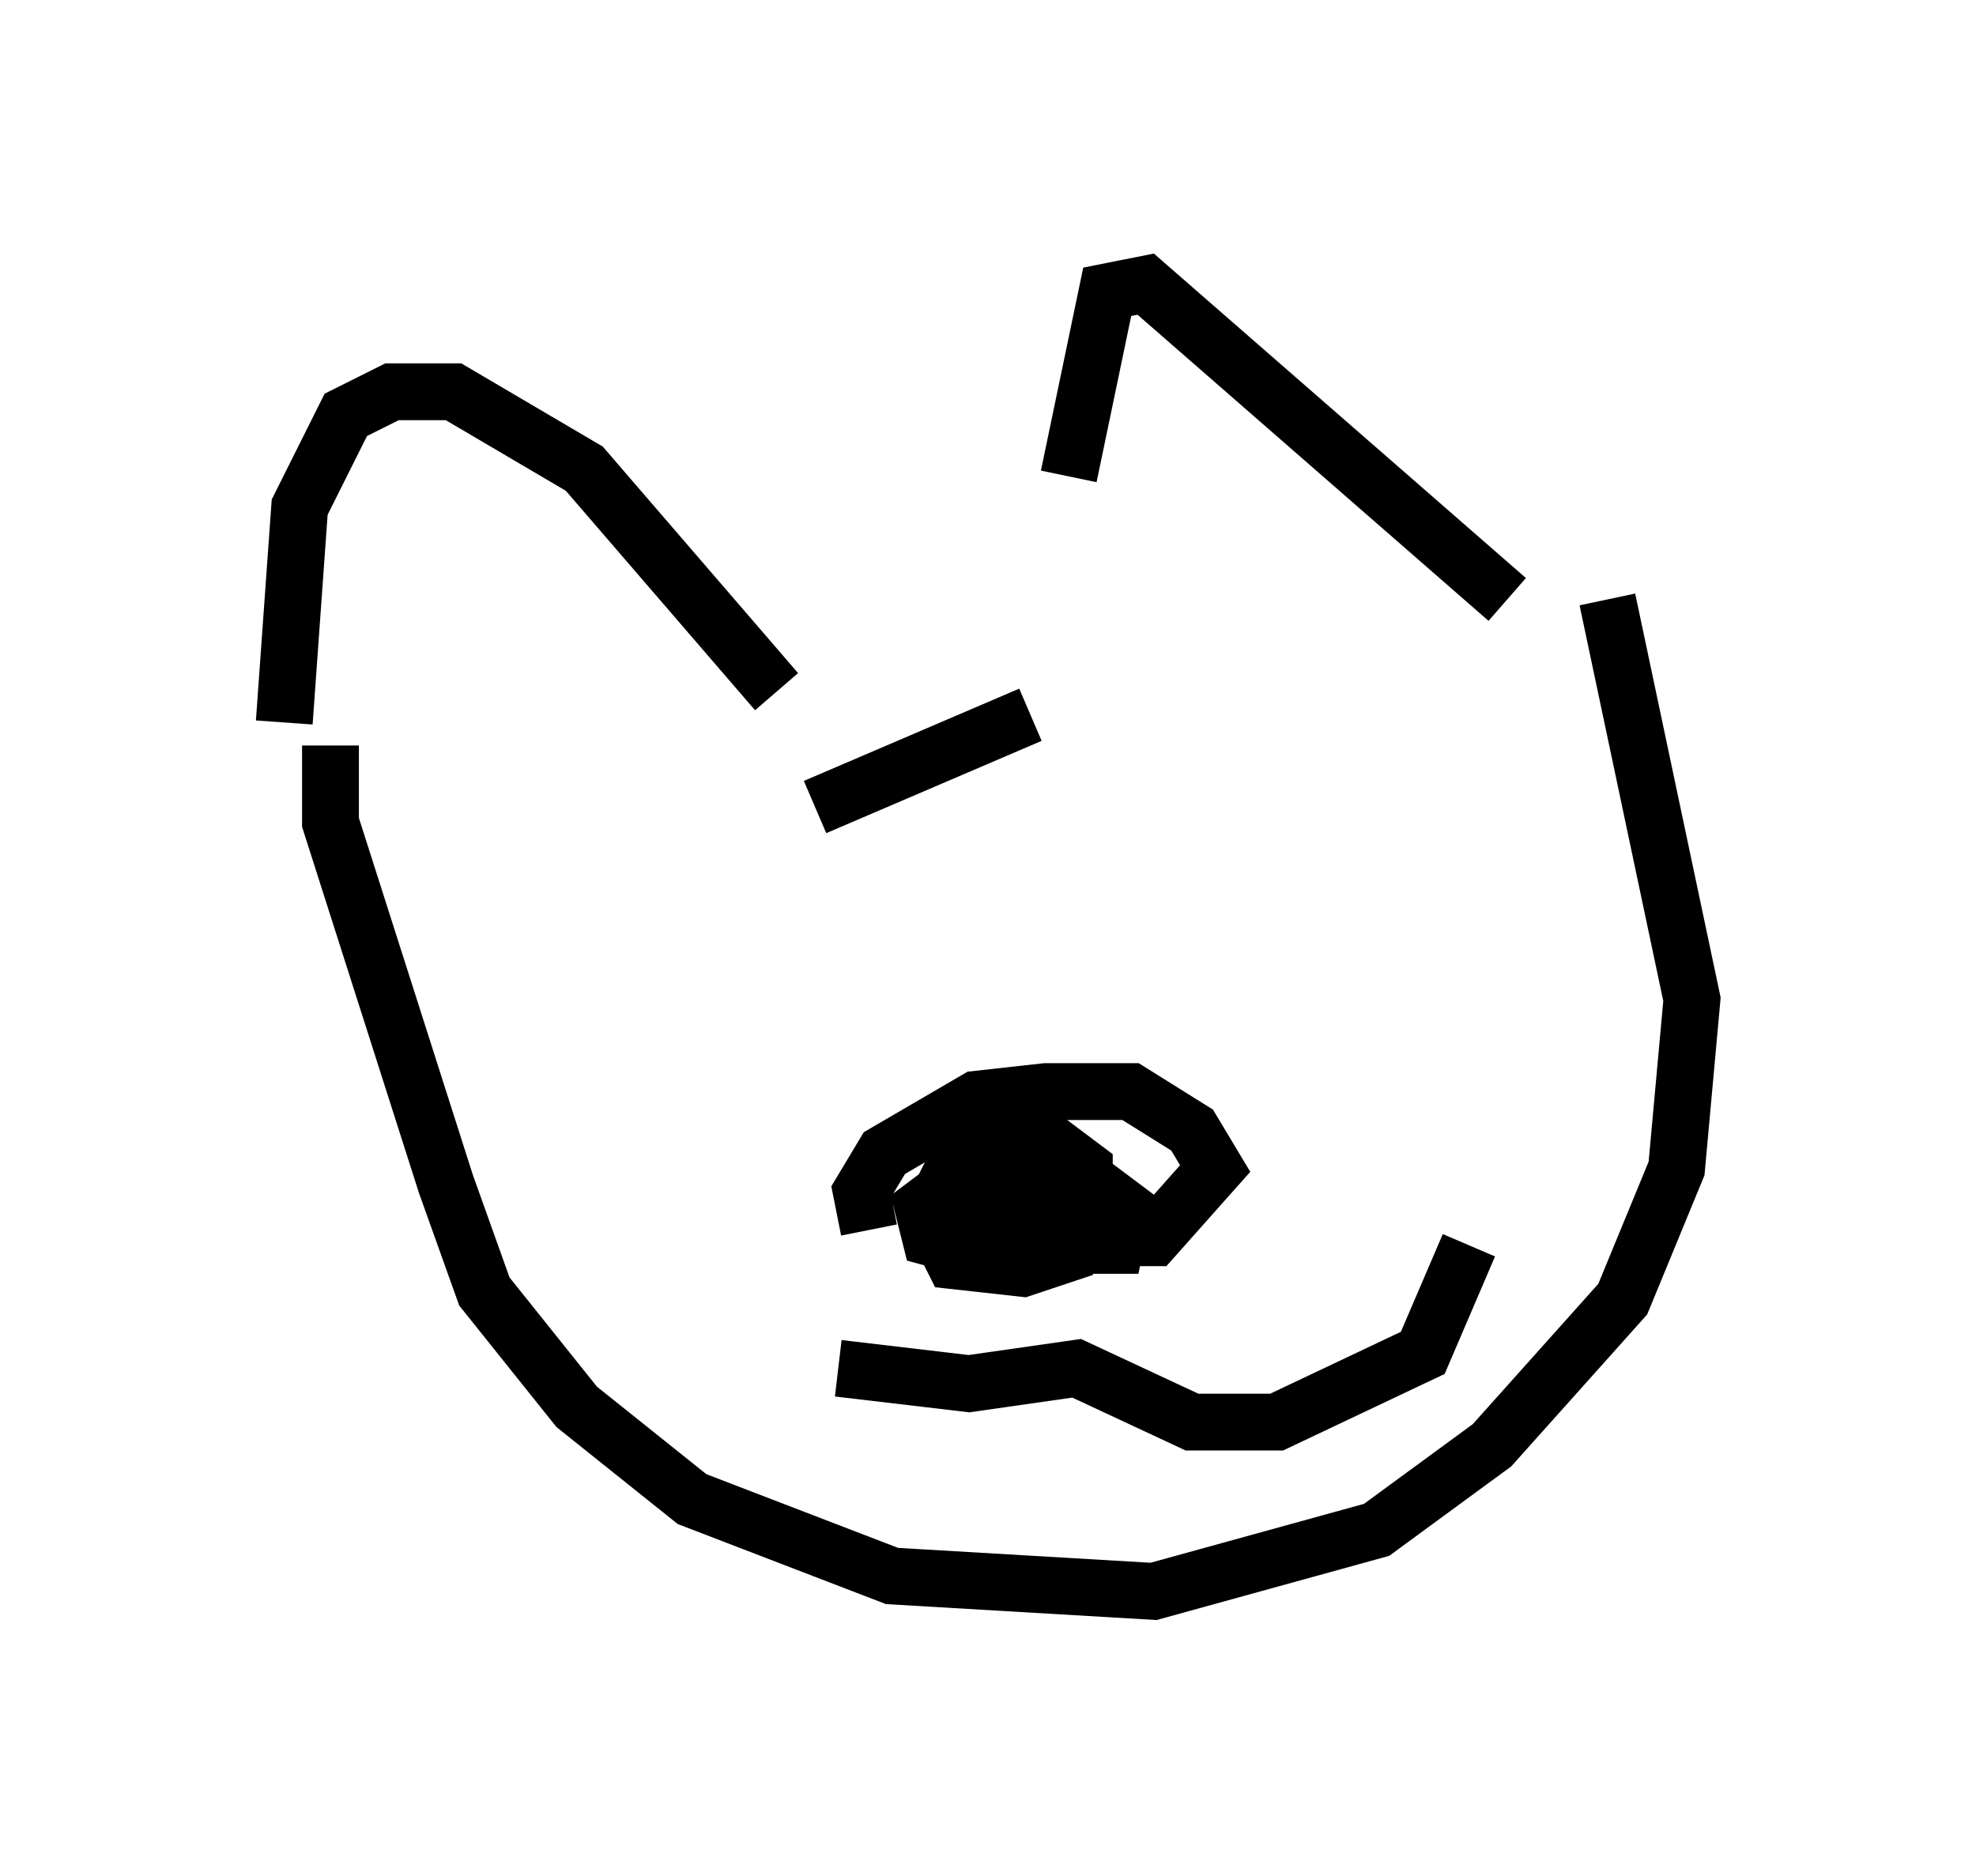 <?xml version="1.0" encoding="utf-8" ?>
<svg baseProfile="full" height="33.004" version="1.1" width="34.763" xmlns="http://www.w3.org/2000/svg" xmlns:ev="http://www.w3.org/2001/xml-events" xmlns:xlink="http://www.w3.org/1999/xlink"><defs /><rect fill="white" height="33.004" width="34.763" x="0" y="0" /><path d="M18.667, 12.578 m0.135, -4.195 l0.677, -3.248 0.677, -0.135 l6.36, 5.548 m-21.515, 2.165 l0.271, -3.789 0.812, -1.624 l0.812, -0.406 1.083, 0.0 l2.3, 1.353 3.383, 3.924 m0.677, 2.03 l3.789, -1.624 m-12.314, 0.541 l0.0, 1.353 2.03, 6.36 l0.677, 1.894 1.624, 2.03 l2.03, 1.624 3.518, 1.353 l4.601, 0.271 3.924, -1.083 l2.03, -1.488 2.3, -2.571 l0.947, -2.3 0.271, -2.977 l-1.488, -7.036 m-12.99, 11.096 l-0.135, -0.677 0.406, -0.677 l1.624, -0.947 1.218, -0.135 l1.488, 0.0 1.083, 0.677 l0.406, 0.677 -1.083, 1.218 l-1.624, 0.0 -0.812, -1.083 m-0.541, -1.218 l-0.271, 0.541 0.812, 0.947 l-0.271, -0.541 -0.541, 0.135 l0.812, 1.353 1.759, 0.0 l0.135, -0.677 -0.541, -0.406 l-1.759, -0.271 -0.677, 0.0 l-0.406, 0.812 0.406, 0.812 l1.218, 0.135 0.812, -0.271 l0.135, -0.541 -2.165, -0.677 l-0.541, 0.406 0.135, 0.541 l1.488, 0.406 1.218, -0.812 l0.0, -0.812 -0.541, -0.406 l-1.218, 0.135 -0.541, 0.541 l0.541, 0.406 0.677, 0.0 l0.406, -0.677 -0.947, -0.947 l-0.406, 0.271 m-2.3, 4.195 l2.3, 0.271 1.894, -0.271 l2.03, 0.947 1.488, 0.0 l2.571, -1.218 0.812, -1.894 " fill="none" stroke="black" stroke-width="1" /></svg>